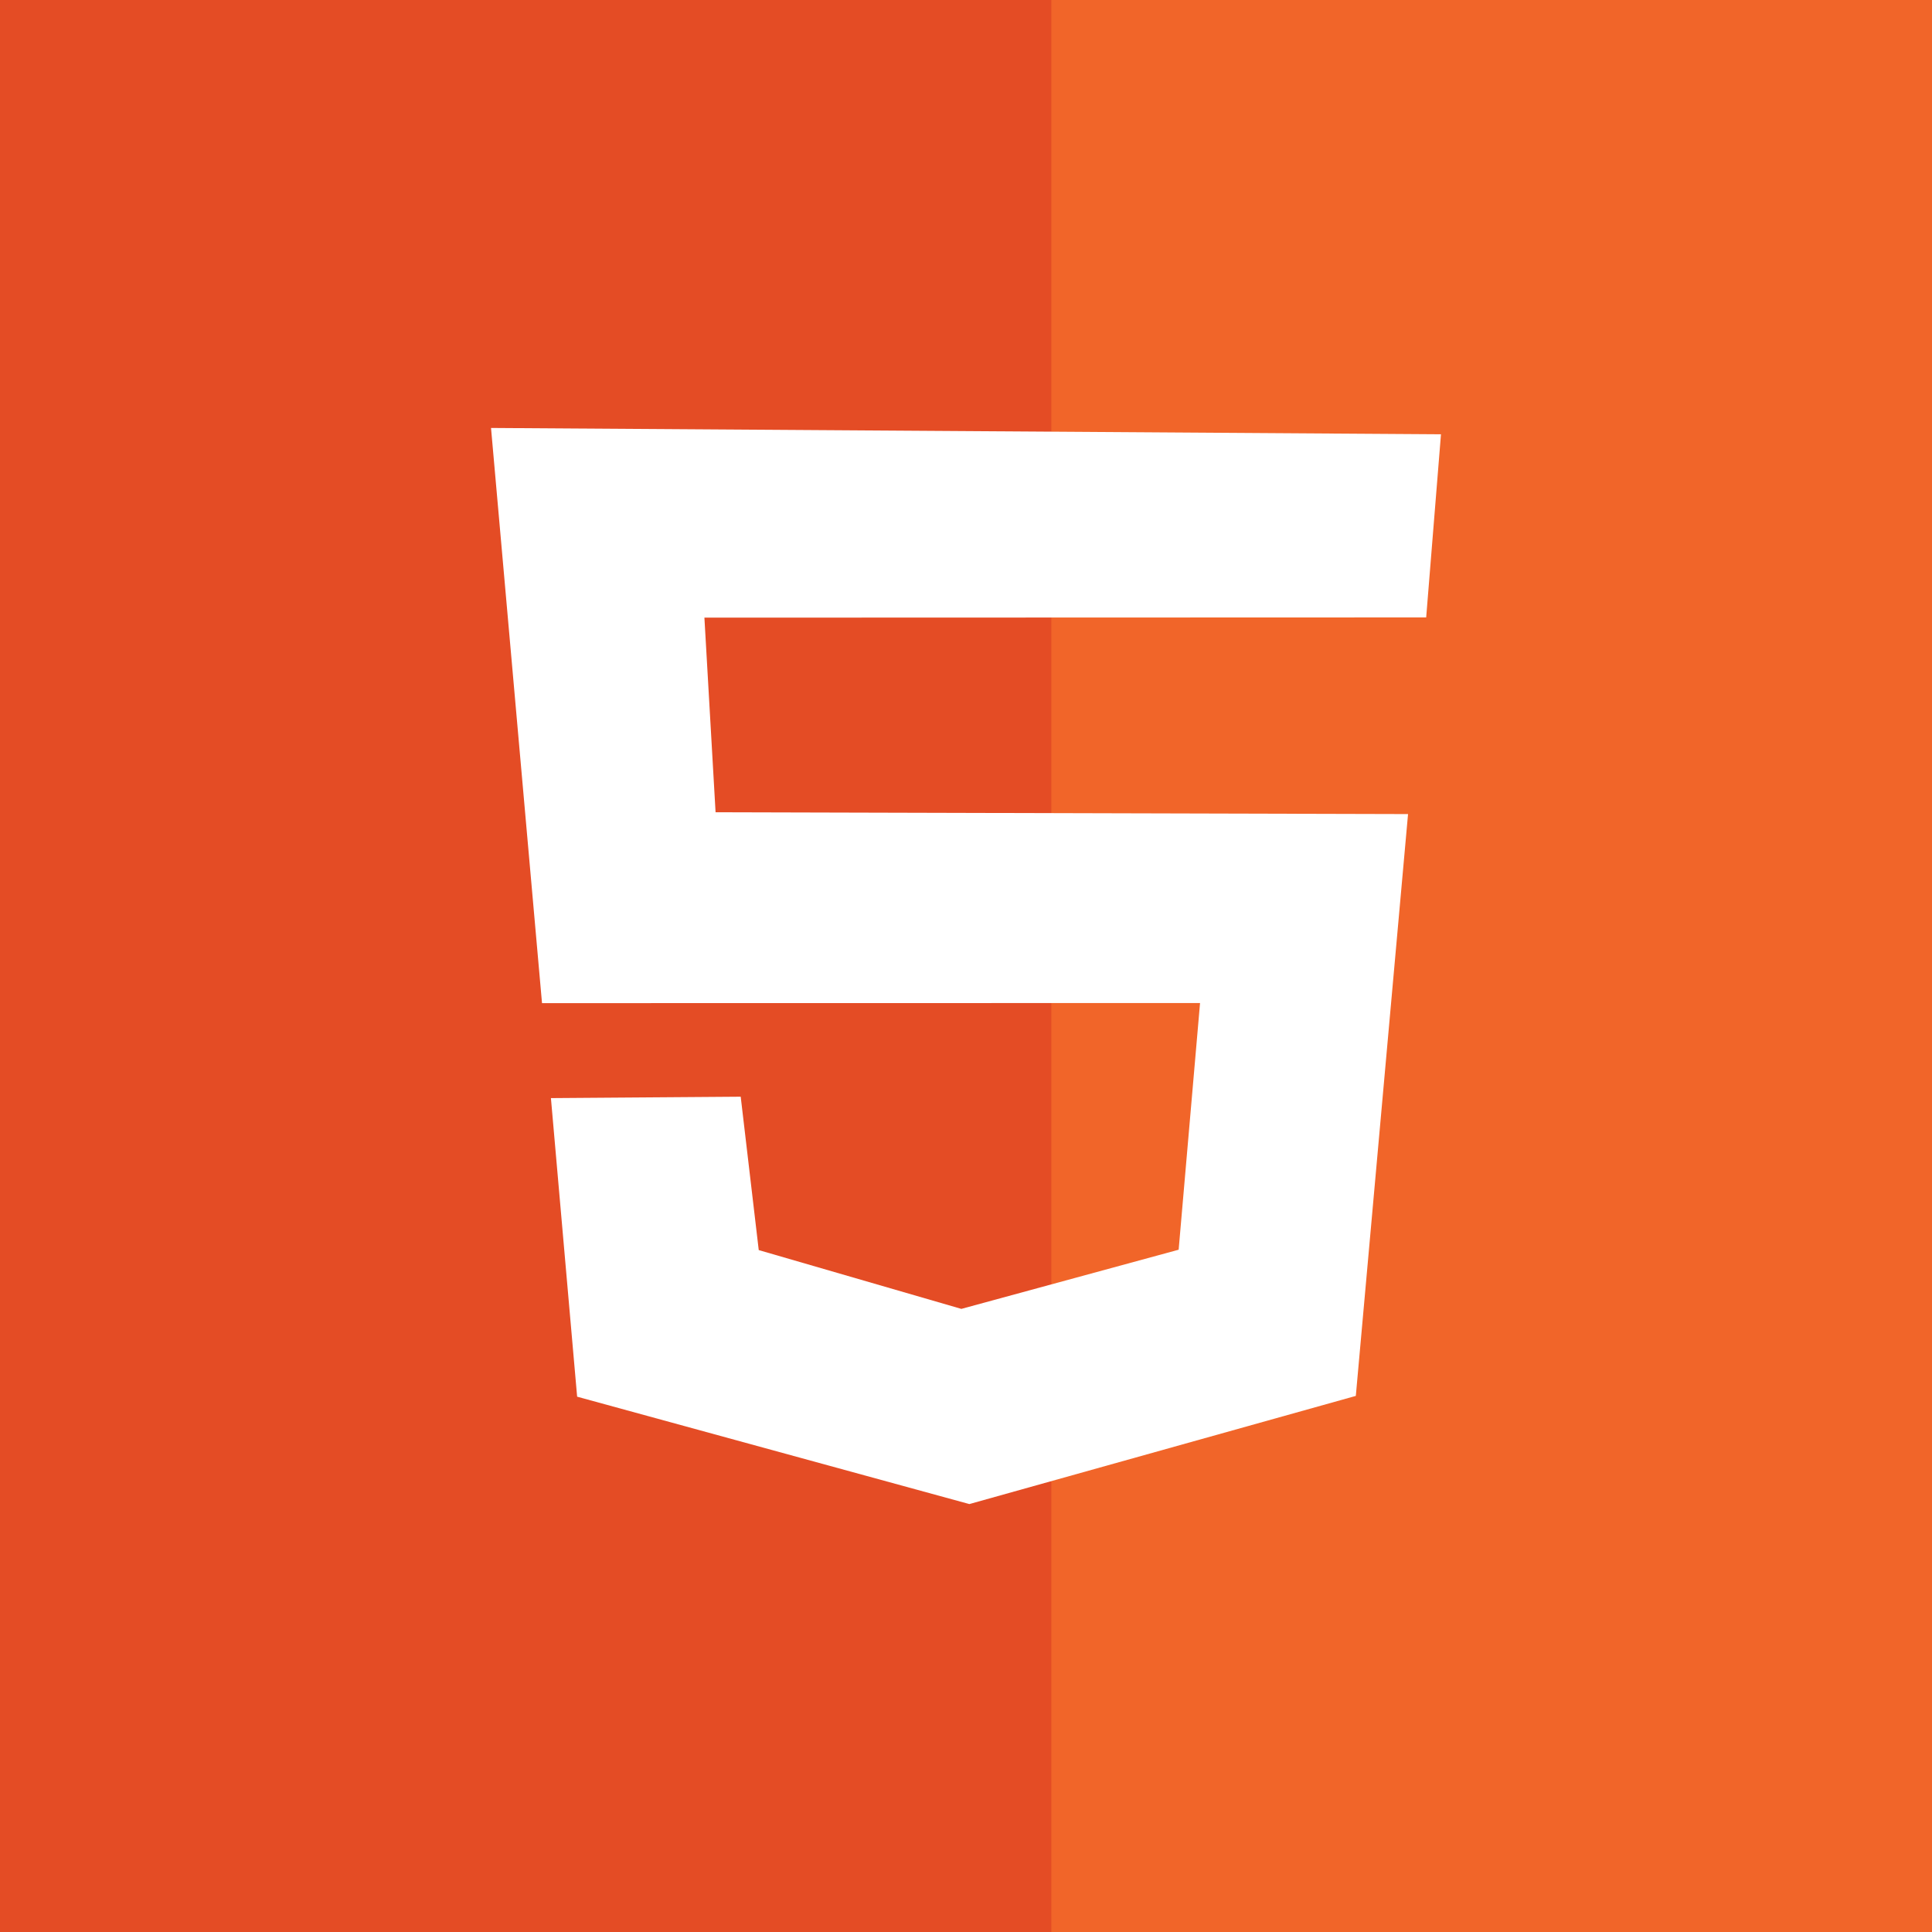 <?xml version="1.0" encoding="UTF-8"?>
<!DOCTYPE svg PUBLIC "-//W3C//DTD SVG 1.1//EN" "http://www.w3.org/Graphics/SVG/1.1/DTD/svg11.dtd">
<!-- Creator: CorelDRAW 2020 (64-Bit) -->
<svg xmlns="http://www.w3.org/2000/svg" xml:space="preserve" width="8.2in" height="8.2in" version="1.1" style="shape-rendering:geometricPrecision; text-rendering:geometricPrecision; image-rendering:optimizeQuality; fill-rule:evenodd; clip-rule:evenodd"
viewBox="0 0 770.21 770.21"
 xmlns:xlink="http://www.w3.org/1999/xlink"
 xmlns:xodm="http://www.corel.com/coreldraw/odm/2003">
 <rect x="0" y="0" width="770.21" height="770.21" fill="#333333" stroke="none"/>
 <defs>
  <style type="text/css">
   <![CDATA[
    .fil2 {fill:none}
    .fil1 {fill:#E44C25}
    .fil0 {fill:#F16529}
    .fil3 {fill:white}
   ]]>
  </style>
   <clipPath id="id0">
    <path d="M-0 0l770.21 0 0 770.21 -770.21 0 0 -770.21z"/>
   </clipPath>
 </defs>
 <g id="Capa_x0020_1">
  <g>
  </g>
  <g style="clip-path:url(#id0)">
   <g>
    <rect class="fil0" x="415.99" y="-27.63" width="504.87" height="825.4"/>
    <rect class="fil1" x="-153.78" y="-27.63" width="572.91" height="825.47"/>
   </g>
  </g>
  <polygon class="fil2" points="-0,0 770.21,0 770.21,770.21 -0,770.21 "/>
  <polygon class="fil3" points="574.46,173.13 195.75,170.61 216.08,399.91 478.41,399.87 469.88,498.21 383.25,521.8 302.48,498.36 295.29,437.21 219.63,437.77 230.08,556.8 386.44,599.61 540.51,556.49 561.33,324.54 285.27,323.81 280.82,246.23 568.56,246.14 "/>
 </g>
</svg>
